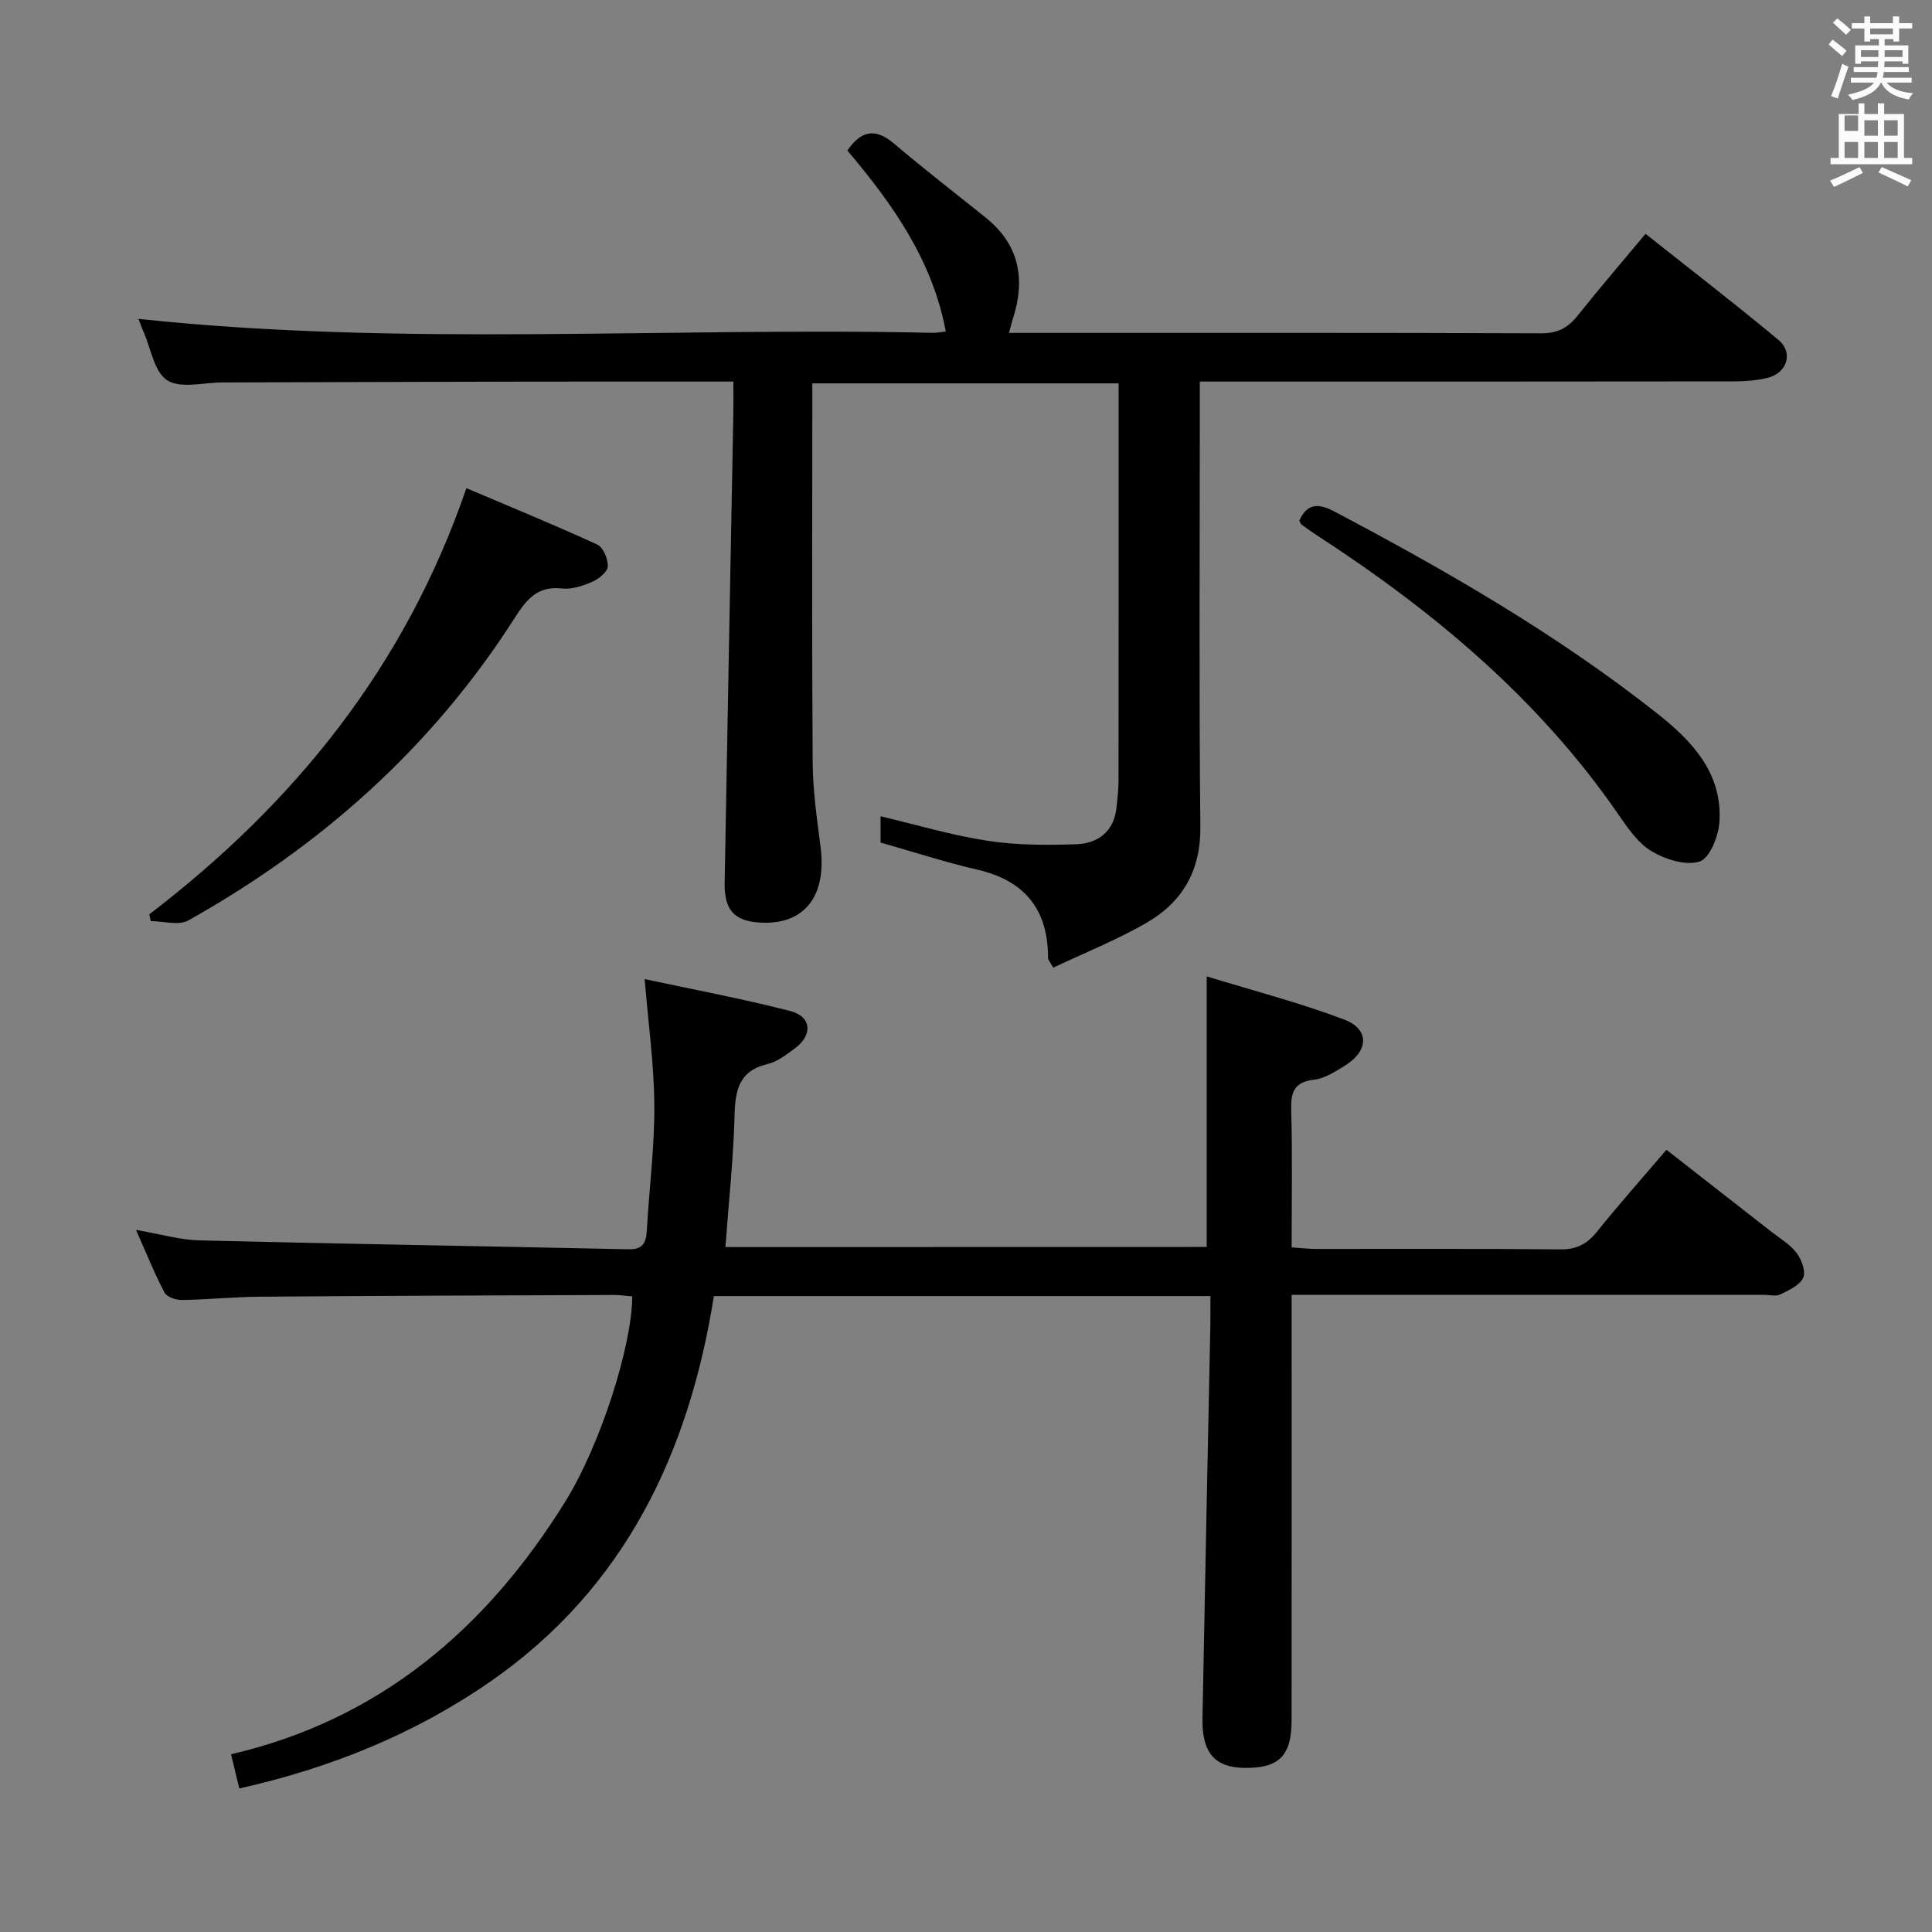 <svg enable-background="new 0 0 400 400" viewBox="0 0 400 400" xmlns="http://www.w3.org/2000/svg"><rect x="0" y="0" width="400" height="400" fill="#808080" stroke="none"/><path d="m378.6 9.2.8-1c.9.7 1.9 1.4 2.9 2.3l-.9 1.1c-1.1-.9-2-1.7-2.8-2.4zm.5 10.7c.9-2.1 1.6-4.3 2.3-6.7.4.2.8.4 1.3.6-.7 2.1-1.5 4.3-2.2 6.6zm.4-15.2.9-.9c1 .8 2 1.6 2.8 2.4l-1 1c-1-.9-1.9-1.8-2.7-2.5zm12.5-1.3h1.2v1.4h2.7v1.1h-2.7v2.7h-1.2v-.5h-1.8v1.3h4.9v3.8h-1.2v-.5h-3.7c0 .4-.1.9-.1 1.2h5.1v1h-5.2c0 .5-.1.9-.2 1.2h6v1h-5.2c1.1 1.3 2.9 2 5.5 2.2-.4.4-.7.8-.9 1.3-2.9-.5-4.8-1.6-5.7-3.5h-.1c-.8 1.7-2.7 2.9-5.9 3.6-.2-.4-.6-.8-.9-1.1 2.8-.6 4.6-1.4 5.4-2.5h-4.8v-1h5.3c.1-.3.2-.7.2-1.2h-4.9v-1h5c0-.4 0-.8.1-1.2h-3.6v.5h-1.2v-3.8h4.9v-1.3h-1.8v.5h-1.2v-2.7h-2.6v-1.1h2.6v-1.4h1.2v1.4h4.7v-1.4zm-6.7 8.4h3.6c0-.4 0-.9 0-1.4h-3.6zm1.9-4.7h4.7v-1.2h-4.7zm6.7 3.3h-3.7v1.4h3.7z" fill="#fafbfa"/><path d="m384.7 21.4h1.3v2.2h2.8v-2.2h1.3v2.2h4.1v9.1h1.7v1.3h-16.9v-1.3h1.7v-9.1h4.1v-2.2zm.3 13.2.7 1.2c-1.8.9-3.8 1.9-6 2.9-.2-.4-.5-.8-.8-1.3 2.4-1 4.4-2 6.1-2.8zm-3.1-7.5h2.8v-3.2h-2.8v4.2zm0 5.6h2.8v-3.3h-2.8zm4.1-4.6h2.8v-3.2h-2.8zm0 4.6h2.8v-3.3h-2.8zm3.6 1.9c2.1.9 4.1 1.8 6.1 2.7l-.7 1.3c-2.2-1.1-4.2-2-6.1-2.9zm3.3-9.7h-2.8v3.2h2.8zm-2.8 7.8h2.8v-3.3h-2.8z" fill="#fafbfa"/><g fill="#010000"><path d="m249.84 258.17c0-18.5 0-36.56 0-56.02 9.42 2.9 19.12 5.41 28.43 8.92 5.34 2.02 5.13 6.53.12 9.6-1.96 1.2-4.1 2.61-6.28 2.86-4.19.48-4.89 2.59-4.78 6.33.26 9.3.09 18.61.09 28.4 2 .13 3.59.32 5.19.32 16.83.02 33.66-.08 50.48.09 3.39.03 5.53-1.15 7.57-3.69 4.47-5.57 9.22-10.91 14.36-16.93 7.32 5.71 14.47 11.29 21.61 16.88 1.83 1.44 3.96 2.67 5.33 4.47 1.04 1.36 1.95 3.86 1.37 5.15-.71 1.56-2.96 2.58-4.73 3.44-.95.46-2.29.09-3.46.09-30.49 0-60.98 0-91.47 0-1.82 0-3.64 0-6.25 0v6.09c0 27.33.01 54.65-.01 81.98 0 7.4-2.6 9.98-9.81 9.87-6.08-.09-8.77-3.12-8.64-10.23.5-27.12 1.08-54.23 1.63-81.34.04-1.96.01-3.91.01-6.11-34.39 0-68.16 0-102.8 0-5.11 32.27-18.33 60.38-46.15 79.72-15.71 10.92-33.16 17.98-52.1 22.22-.55-2.27-1.04-4.3-1.72-7.08 30.79-7.14 52.87-26.01 69.18-52.27 7.31-11.77 13.85-32.3 13.89-42.52-1.25-.1-2.52-.3-3.8-.3-24.49.09-48.98.17-73.47.36-5.31.04-10.62.6-15.93.68-1.24.02-3.15-.6-3.63-1.52-2.06-3.9-3.7-8.02-5.91-12.99 5.1.87 9.12 2.07 13.16 2.17 29.61.72 59.22 1.2 88.83 1.84 2.99.06 3.62-1.39 3.77-3.93.49-8.62 1.6-17.24 1.55-25.85-.05-8.41-1.23-16.82-2-26.16 9.98 2.15 20.15 4.04 30.14 6.61 4.45 1.14 4.7 4.99.93 7.76-1.73 1.27-3.59 2.73-5.6 3.21-5.95 1.4-6.72 5.42-6.86 10.68-.24 8.94-1.2 17.86-1.89 27.22 33.27-.02 66.45-.02 99.65-.02z"/><path d="m151.83 79c-15.15 0-29.48-.02-43.8.01-20.67.04-41.33.12-62 .17-3.88.01-8.61 1.33-11.39-.43-2.69-1.7-3.39-6.57-4.93-10.07-.46-1.04-.83-2.12-1.04-2.66 54.69 5.83 109.65 1.65 164.49 2.89.81.02 1.61-.17 2.66-.28-2.77-14.76-10.98-26.34-20.38-37.47 2.75-3.98 5.64-4.84 9.63-1.45 6.21 5.26 12.66 10.24 19 15.34 7.03 5.64 8.28 12.82 5.61 21.04-.25.76-.43 1.55-.77 2.83h5.2c35 0 70-.05 105 .09 3.4.01 5.52-1.15 7.53-3.67 4.45-5.59 9.11-11 14.05-16.93 9.35 7.42 18.57 14.51 27.5 21.95 3.19 2.65 1.81 6.91-2.3 7.89-2.23.53-4.59.71-6.9.71-34.83.05-69.66.04-104.5.04-1.81 0-3.63 0-6.08 0v6.21c0 28.67-.18 57.33.11 86 .09 9.05-3.7 15.51-11.05 19.79-6.22 3.61-12.97 6.29-19.41 9.35-.77-1.38-1.07-1.66-1.07-1.95.03-10.08-4.79-16.08-14.69-18.36-6.61-1.52-13.08-3.64-19.99-5.6 0-1.51 0-3.42 0-5.44 7.4 1.75 14.68 3.93 22.12 5.07 6.03.93 12.27.93 18.4.72 4.55-.16 7.84-2.67 8.34-7.68.18-1.81.41-3.63.41-5.45.03-25.67.02-51.33.02-77 0-1.64 0-3.28 0-5.29-21.14 0-41.88 0-63.42 0v5.14c0 24.5-.1 49 .08 73.5.04 5.79.9 11.59 1.63 17.36 1.26 9.9-3.1 15.83-11.75 15.67-5.85-.11-8.22-2.37-8.11-8.18.57-32.46 1.2-64.91 1.8-97.37.03-1.98 0-3.94 0-6.49z"/><path d="m30.91 189.3c30.01-22.97 52.94-51.18 65.65-88.23 9.03 3.84 18.15 7.57 27.1 11.68 1.23.56 2.26 3.03 2.17 4.53-.07 1.16-1.89 2.6-3.25 3.19-1.94.84-4.23 1.61-6.26 1.37-5.28-.61-7.49 2.56-9.94 6.38-17.05 26.6-39.96 46.97-67.38 62.34-2 1.12-5.16.15-7.78.15-.11-.47-.21-.94-.31-1.41z"/><path d="m269.01 107.78c1.62-3.59 3.99-3.6 7.18-1.92 23.39 12.34 46.26 25.53 67.06 41.97 7.19 5.68 13.43 12.38 12.73 22.43-.2 2.92-2.02 7.46-4.1 8.11-2.87.91-7.11-.44-9.96-2.15s-4.97-4.88-6.95-7.74c-16.46-23.84-38.18-41.96-62.23-57.59-1.11-.72-2.21-1.49-3.27-2.28-.22-.16-.31-.54-.46-.83z"/></g></svg>